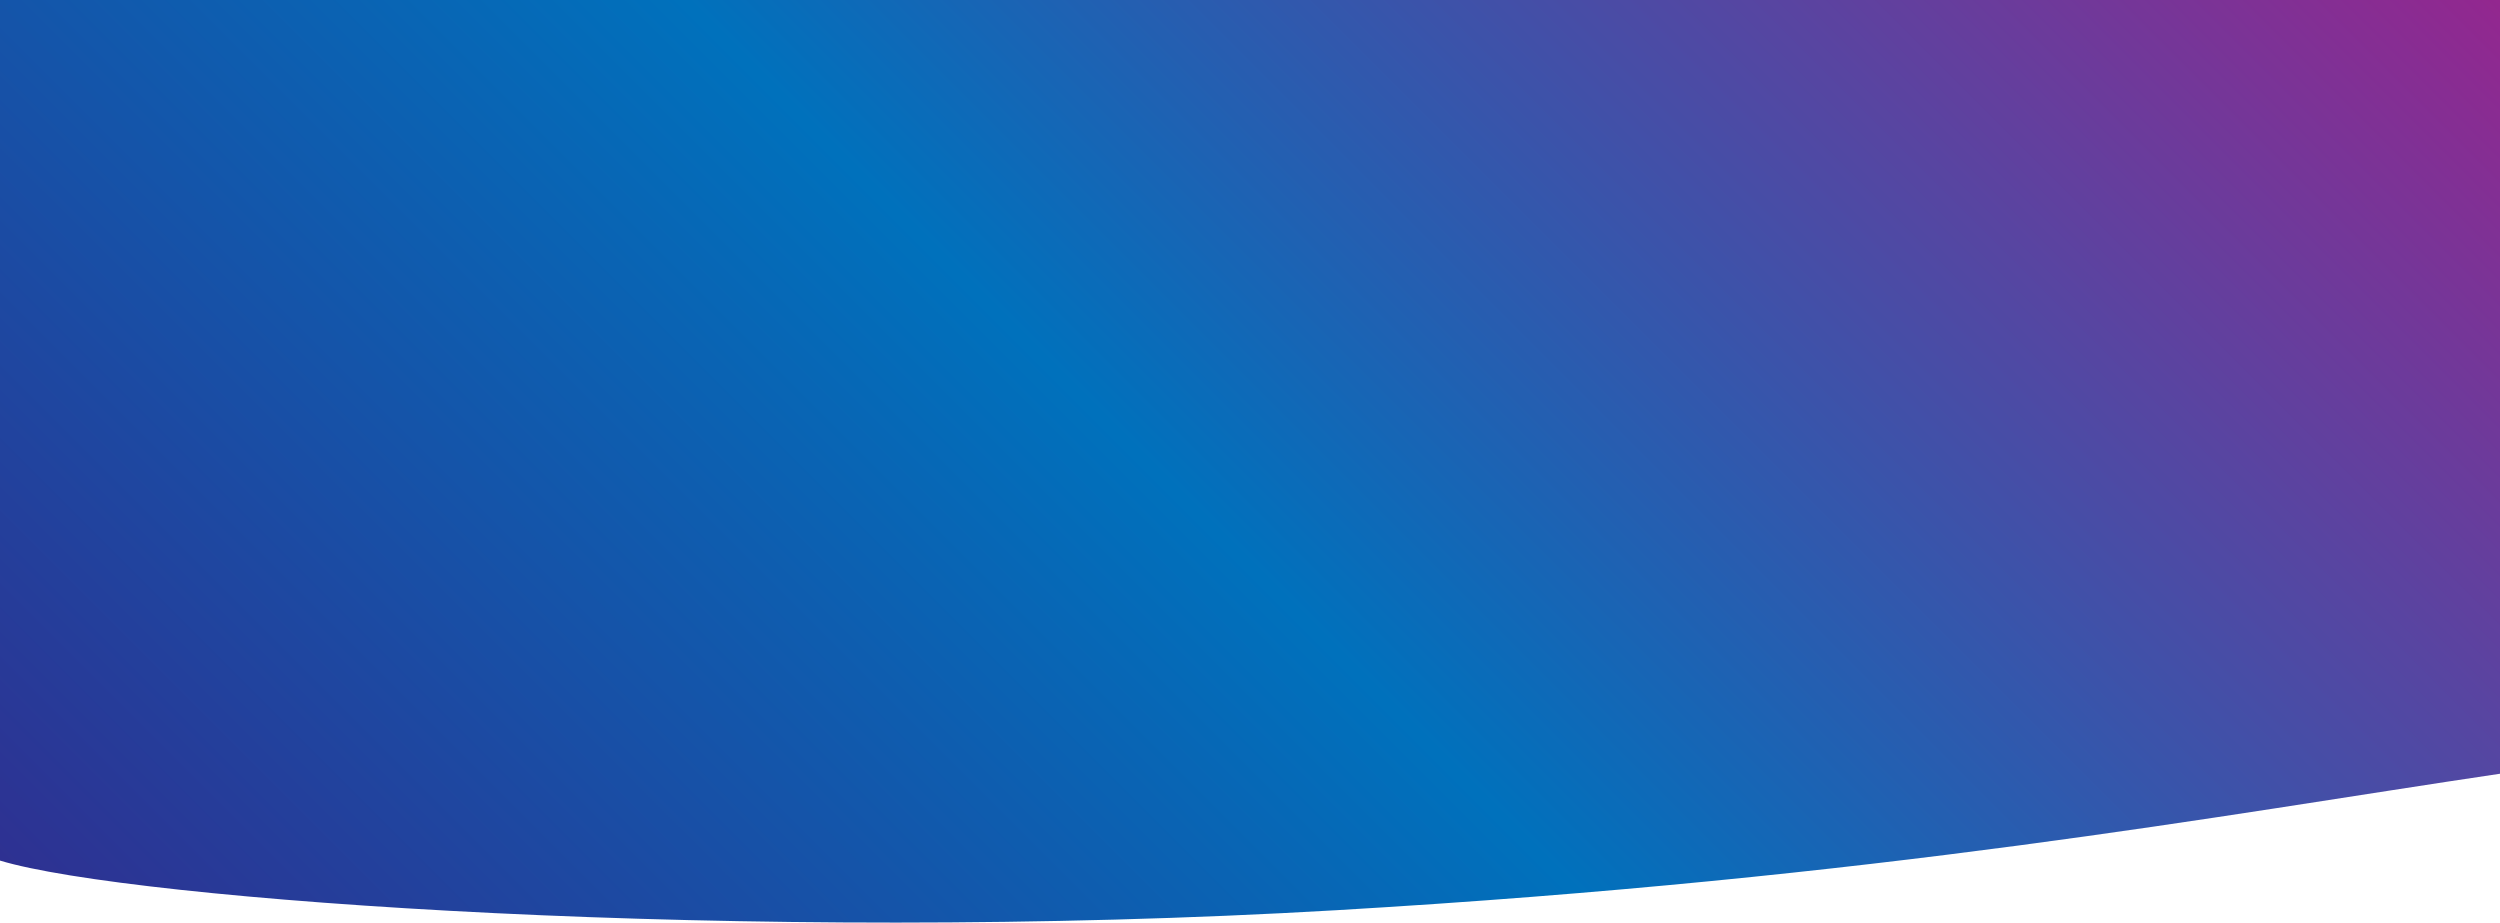 <svg xmlns="http://www.w3.org/2000/svg" xmlns:xlink="http://www.w3.org/1999/xlink" viewBox="0 0 1920 708.55"><defs><style>.cls-1{fill:url(#linear-gradient);}</style><linearGradient id="linear-gradient" x1="298.1" y1="959.02" x2="1588.56" y2="-331.44" gradientUnits="userSpaceOnUse"><stop offset="0" stop-color="#2e3192"/><stop offset="0.46" stop-color="#0071bc"/><stop offset="1" stop-color="#93278f"/></linearGradient></defs><title>gradient_bgAsset 2</title><g id="Layer_2" data-name="Layer 2"><g id="Landing_Page" data-name="Landing Page"><path class="cls-1" d="M0,660.92C99.32,691.13,571.84,725.67,1027,699c419.59-24.59,678-72.9,893-104.77V0H0Z"/></g></g></svg>